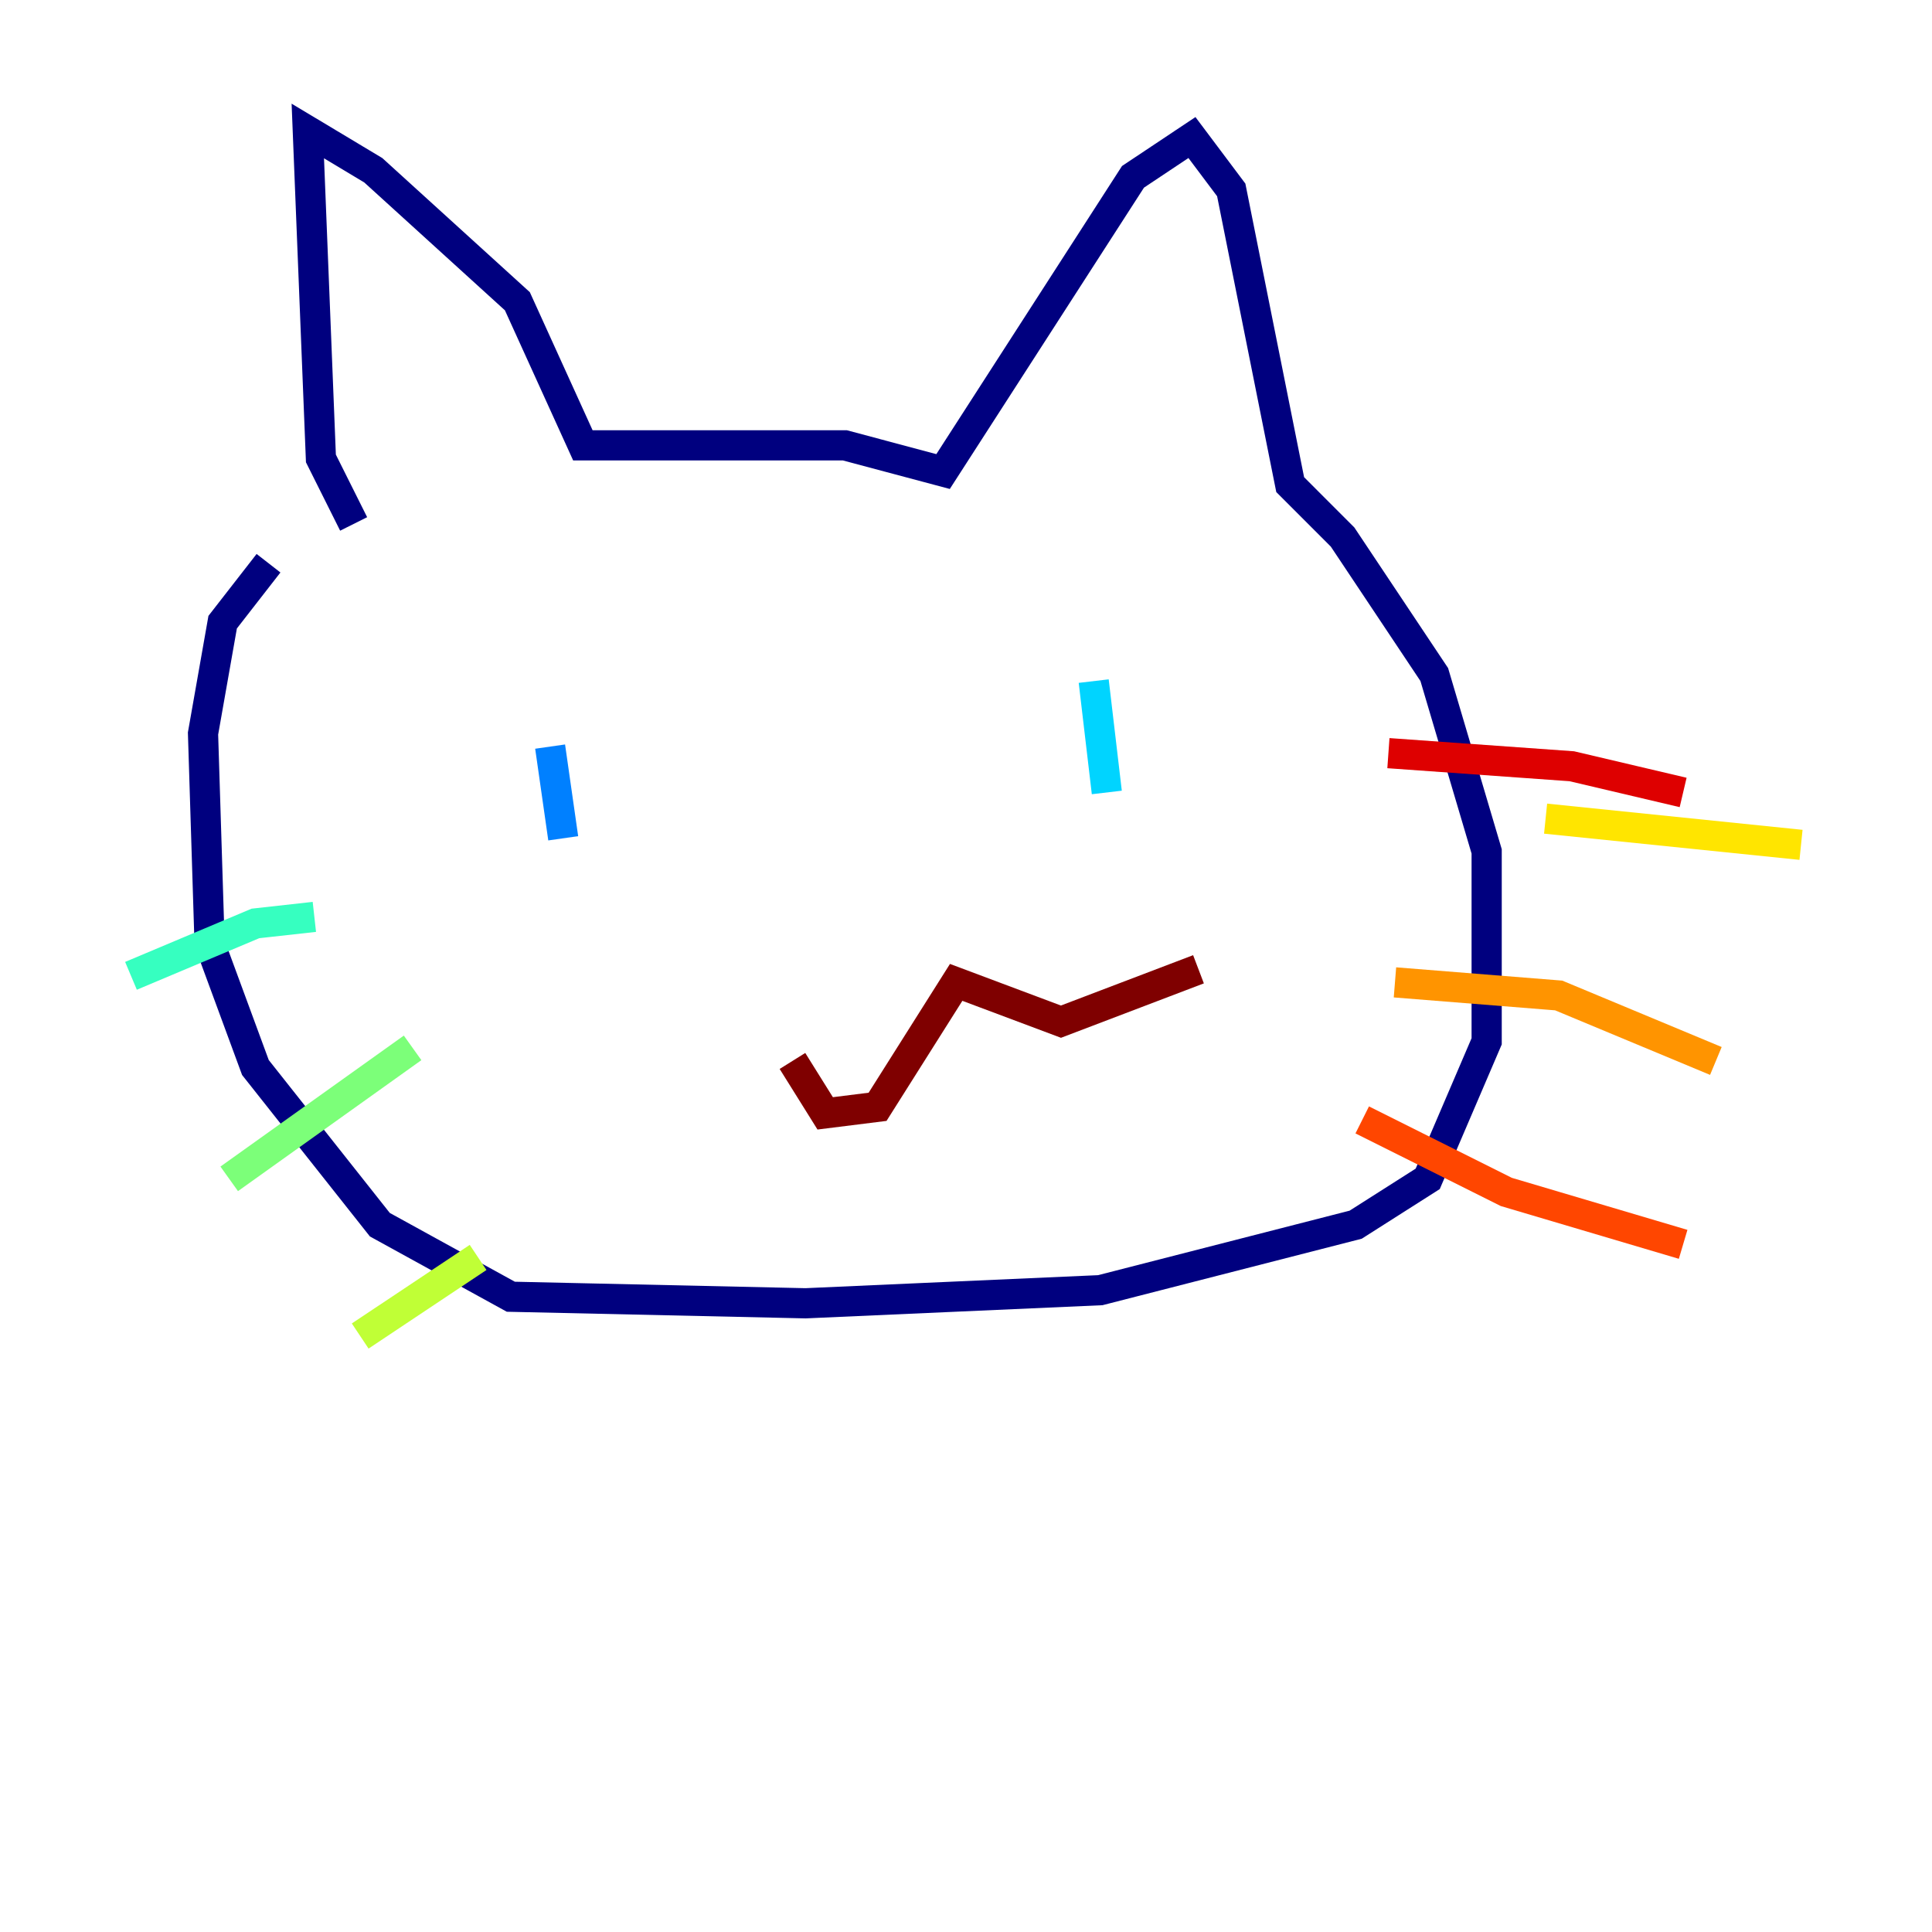 <?xml version="1.0" encoding="utf-8" ?>
<svg baseProfile="tiny" height="128" version="1.2" viewBox="0,0,128,128" width="128" xmlns="http://www.w3.org/2000/svg" xmlns:ev="http://www.w3.org/2001/xml-events" xmlns:xlink="http://www.w3.org/1999/xlink"><defs /><polyline fill="none" points="23.43,34.712 21.261,30.373 20.393,8.678 24.732,11.281 34.278,19.959 38.617,29.505 55.973,29.505 62.481,31.241 75.064,11.715 78.969,9.112 81.573,12.583 85.478,32.108 88.949,35.58 95.024,44.691 98.495,56.407 98.495,68.99 94.59,78.102 89.817,81.139 72.895,85.478 53.37,86.346 33.844,85.912 25.166,81.139 16.922,70.725 13.885,62.481 13.451,48.597 14.752,41.22 17.79,37.315" stroke="#00007f" stroke-width="2" /><polyline fill="none" points="35.58,48.597 35.58,48.597" stroke="#0000de" stroke-width="2" /><polyline fill="none" points="34.712,47.729 34.712,47.729" stroke="#0028ff" stroke-width="2" /><polyline fill="none" points="36.447,49.464 37.315,55.539" stroke="#0080ff" stroke-width="2" /><polyline fill="none" points="72.461,45.125 73.329,52.502" stroke="#00d4ff" stroke-width="2" /><polyline fill="none" points="8.678,64.651 16.922,61.18 20.827,60.746" stroke="#36ffc0" stroke-width="2" /><polyline fill="none" points="15.186,78.102 27.336,69.424" stroke="#7cff79" stroke-width="2" /><polyline fill="none" points="23.864,88.515 31.675,83.308" stroke="#c0ff36" stroke-width="2" /><polyline fill="none" points="102.4,54.237 119.322,55.973" stroke="#ffe500" stroke-width="2" /><polyline fill="none" points="92.42,65.085 103.268,65.953 113.681,70.291" stroke="#ff9400" stroke-width="2" /><polyline fill="none" points="90.251,74.197 99.797,78.969 111.512,82.441" stroke="#ff4600" stroke-width="2" /><polyline fill="none" points="91.986,49.898 104.136,50.766 111.512,52.502" stroke="#de0000" stroke-width="2" /><polyline fill="none" points="52.502,70.291 54.671,73.763 58.142,73.329 63.349,65.085 70.291,67.688 79.403,64.217" stroke="#7f0000" stroke-width="2" /></svg>